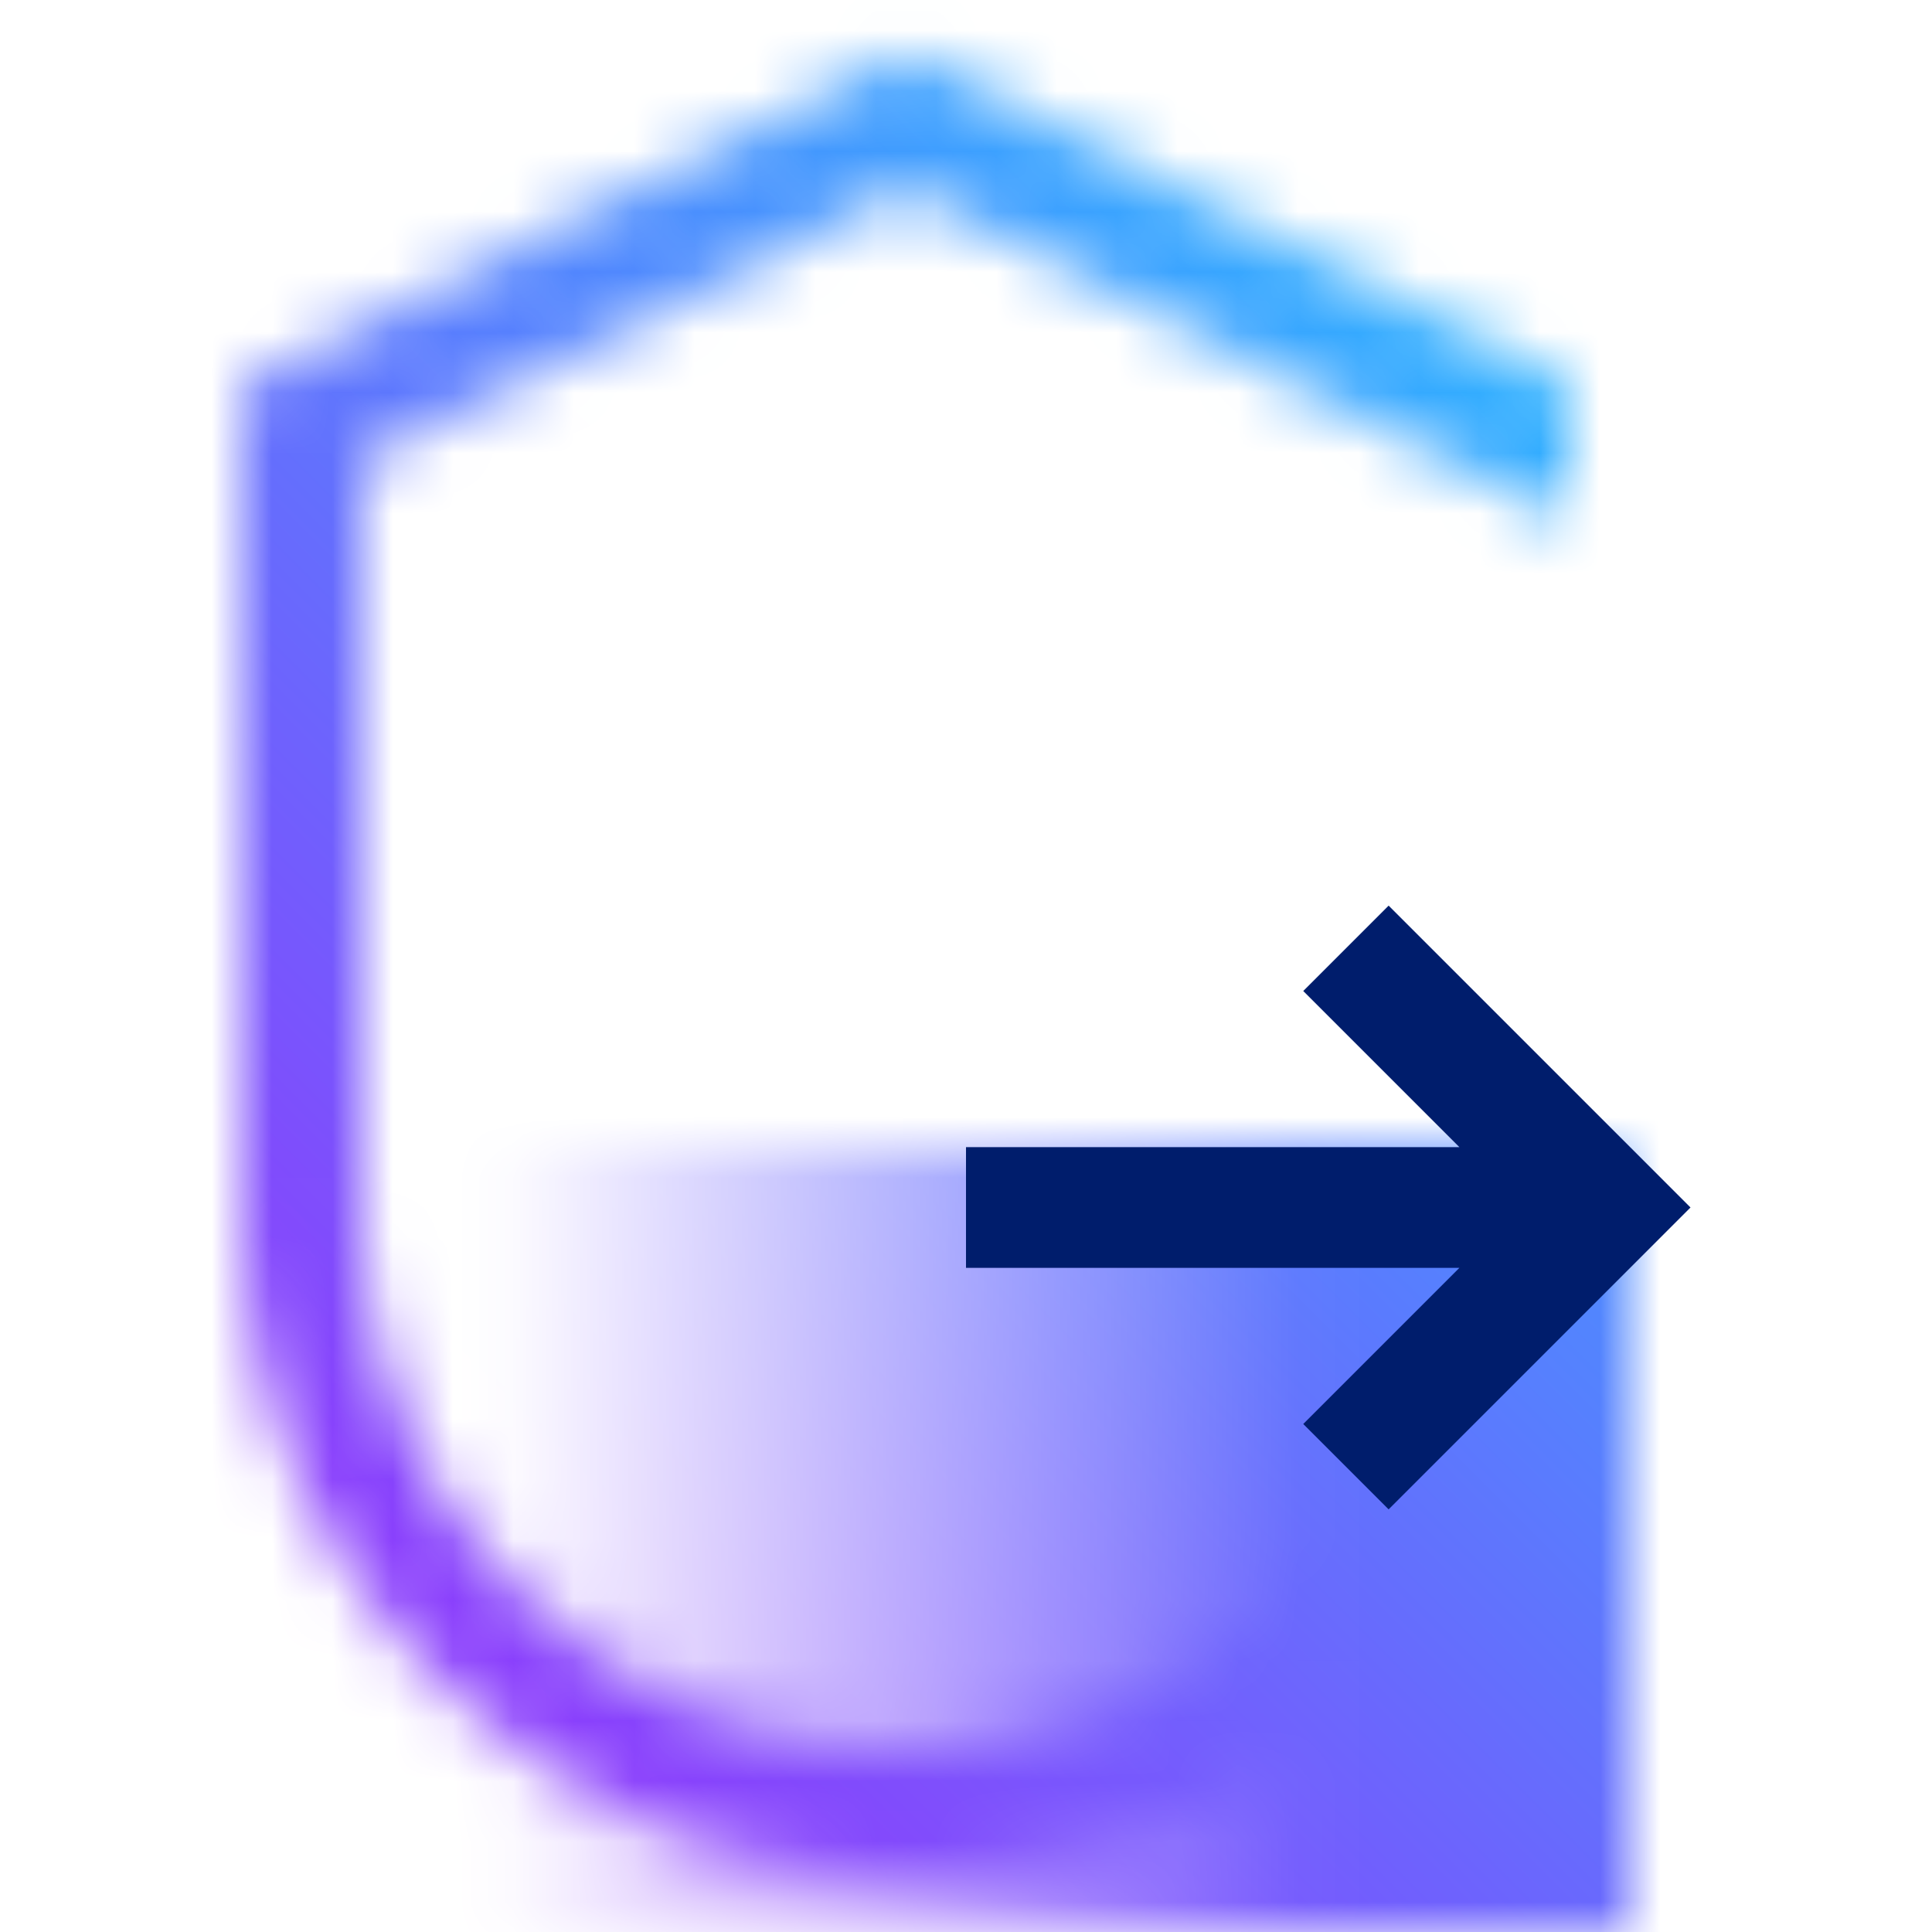 <svg xmlns="http://www.w3.org/2000/svg" xmlns:xlink="http://www.w3.org/1999/xlink" viewBox="0 0 32 32">
  <defs>
    <linearGradient id="b23a8d84-4e62-44ad-bc64-4f4c936b68ea" x1="6" y1="25.5" x2="27" y2="25.5" gradientUnits="userSpaceOnUse">
      <stop offset="0.1" stop-opacity="0"/>
      <stop offset="0.75"/>
    </linearGradient>
    <mask id="fec84261-03c2-466f-ad8c-9cfc0a1a5e78" x="0" y="0" width="32" height="32" maskUnits="userSpaceOnUse">
      <g>
        <path d="M15,29a9.011,9.011,0,0,1-9-9V7.618l9-4.5,11,5.5V6.382L15,.882,4,6.382V20a11,11,0,0,0,22,0H24A9.011,9.011,0,0,1,15,29Z" fill="#fff"/>
        <rect x="6" y="19" width="21" height="13" fill="url(#b23a8d84-4e62-44ad-bc64-4f4c936b68ea)"/>
      </g>
    </mask>
    <linearGradient id="bd1422c8-cbfa-4b39-b01f-4dab33152473" y1="32" x2="32" gradientUnits="userSpaceOnUse">
      <stop offset="0.2" stop-color="#8a3ffc"/>
      <stop offset="0.8" stop-color="#30b0ff"/>
    </linearGradient>
  </defs>
  <g id="e872c998-fbef-4893-b702-27e802972b09" data-name="Layer 2">
    <g id="a8128f8b-98b5-46be-8cd9-c1770022fddb" data-name="Light theme icons">
      <g>
        <g mask="url(#fec84261-03c2-466f-ad8c-9cfc0a1a5e78)">
          <rect width="32" height="32" fill="url(#bd1422c8-cbfa-4b39-b01f-4dab33152473)"/>
        </g>
        <polygon points="23 15 21.586 16.414 24.172 19 16 19 16 21 24.172 21 21.586 23.586 23 25 28 20 23 15" fill="#001d6c"/>
      </g>
    </g>
  </g>
</svg>
